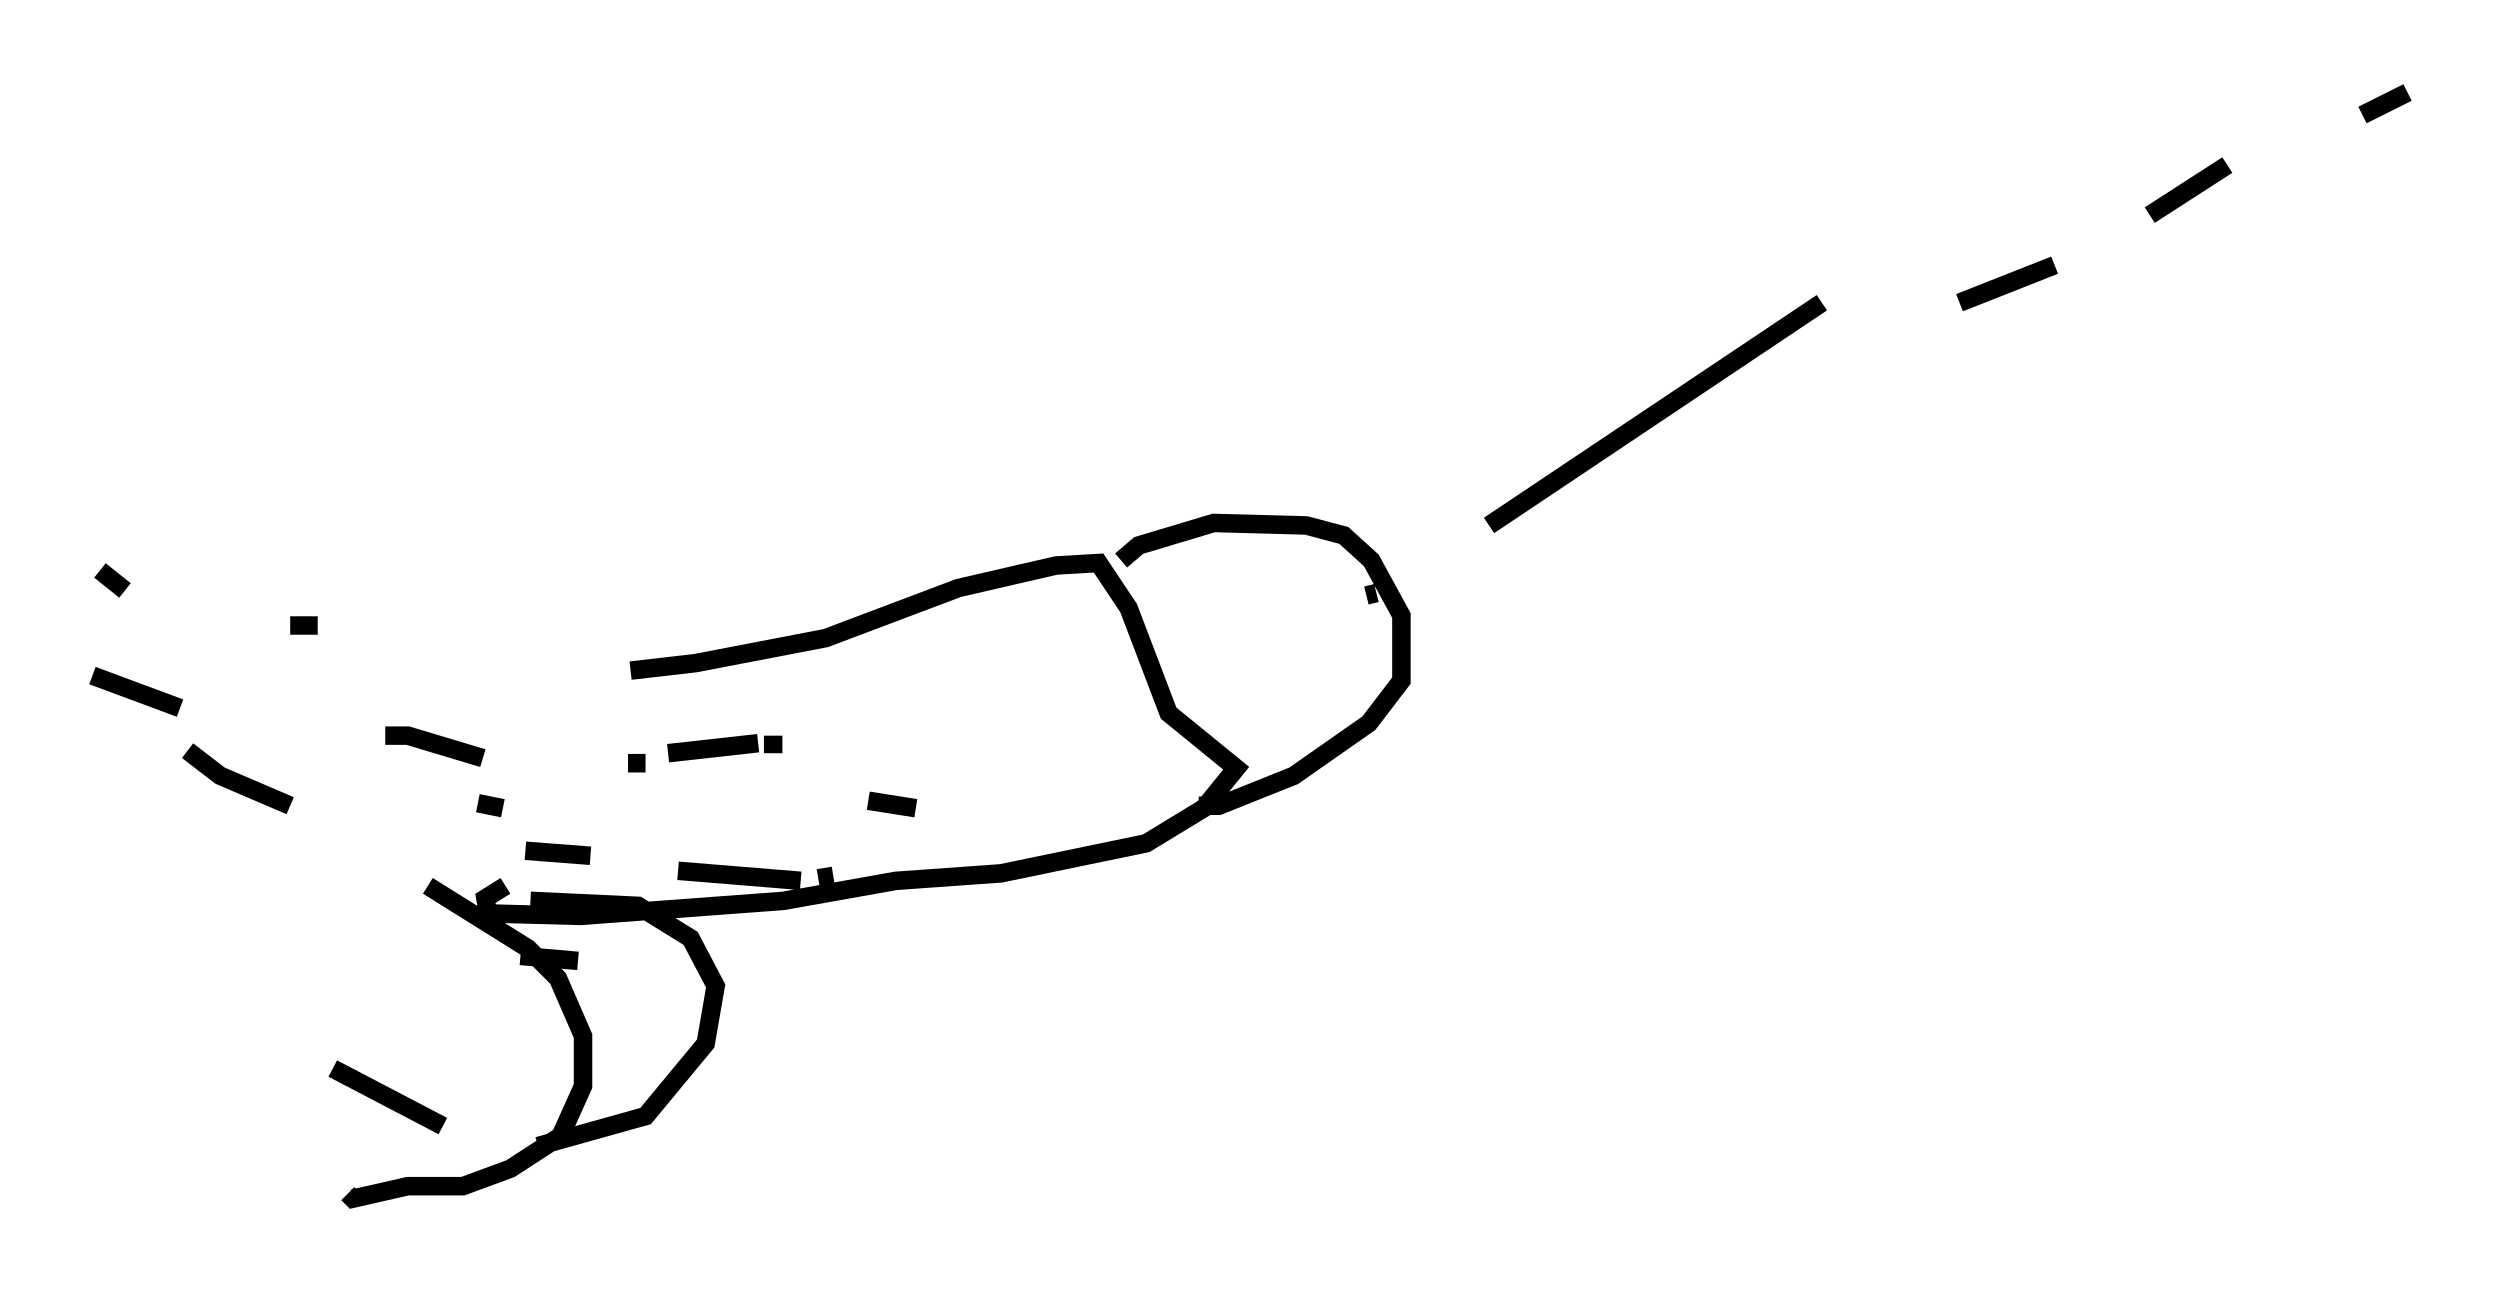 <?xml version="1.0" encoding="utf-8" ?>
<svg baseProfile="full" height="69.81" version="1.1" width="135.168" xmlns="http://www.w3.org/2000/svg" xmlns:ev="http://www.w3.org/2001/xml-events" xmlns:xlink="http://www.w3.org/1999/xlink"><defs /><rect fill="white" height="69.81" width="135.168" x="0" y="0" /><path d="M23.132, 36.258 m10.961, 0.0 l3.518, -0.406 7.036, -1.353 l7.172, -2.706 5.277, -1.218 l2.3, -0.135 1.624, 2.436 l2.165, 5.683 3.654, 2.977 l-1.759, 2.165 -3.112, 1.894 l-7.848, 1.624 -5.683, 0.406 l-6.089, 1.083 -10.961, 0.812 l-5.007, -0.135 -0.135, -0.812 l1.083, -0.677 m33.288, -17.591 l0.947, -0.812 4.059, -1.218 l5.007, 0.135 2.03, 0.541 l1.488, 1.353 1.624, 2.977 l0.0, 3.518 -1.759, 2.3 l-4.059, 2.842 -4.059, 1.624 l-1.083, 0.0 m9.066, -11.367 l0.541, -0.135 m6.089, -3.654 l17.997, -12.043 m7.442, 0.0 l5.142, -2.03 m5.142, -2.706 l4.195, -2.706 m7.307, -2.706 l2.436, -1.218 m-107.035, 42.895 l5.413, 3.383 1.624, 1.624 l1.353, 3.112 0.0, 2.706 l-1.218, 2.706 -2.706, 1.759 l-2.571, 0.947 -2.977, 0.0 l-2.977, 0.677 -0.271, -0.271 m9.878, -15.832 l5.819, 0.271 2.842, 1.759 l1.353, 2.571 -0.541, 3.112 l-3.248, 3.924 -5.819, 1.624 m-11.096, -4.195 l5.954, 3.112 m4.195, -9.202 l3.112, 0.271 m6.089, 5.277 l0.135, 0.0 m-27.334, -16.644 l1.759, 1.353 3.789, 1.624 m0.0, -9.743 l1.488, 0.0 m-11.773, -2.977 l1.353, 1.083 m-1.759, 4.601 l4.736, 1.759 m11.096, 1.488 l1.218, 0.0 4.059, 1.218 m-0.271, 2.436 l1.353, 0.271 m1.218, 2.3 l3.518, 0.271 m4.736, 0.812 l6.631, 0.541 m0.947, -0.135 l0.812, -0.135 m-11.096, -6.089 l0.947, 0.0 m1.218, -0.541 l4.871, -0.541 m5.954, 3.112 l2.571, 0.406 m-7.713, -2.977 l0.0, -0.947 " fill="none" stroke="black" stroke-width="1" /></svg>